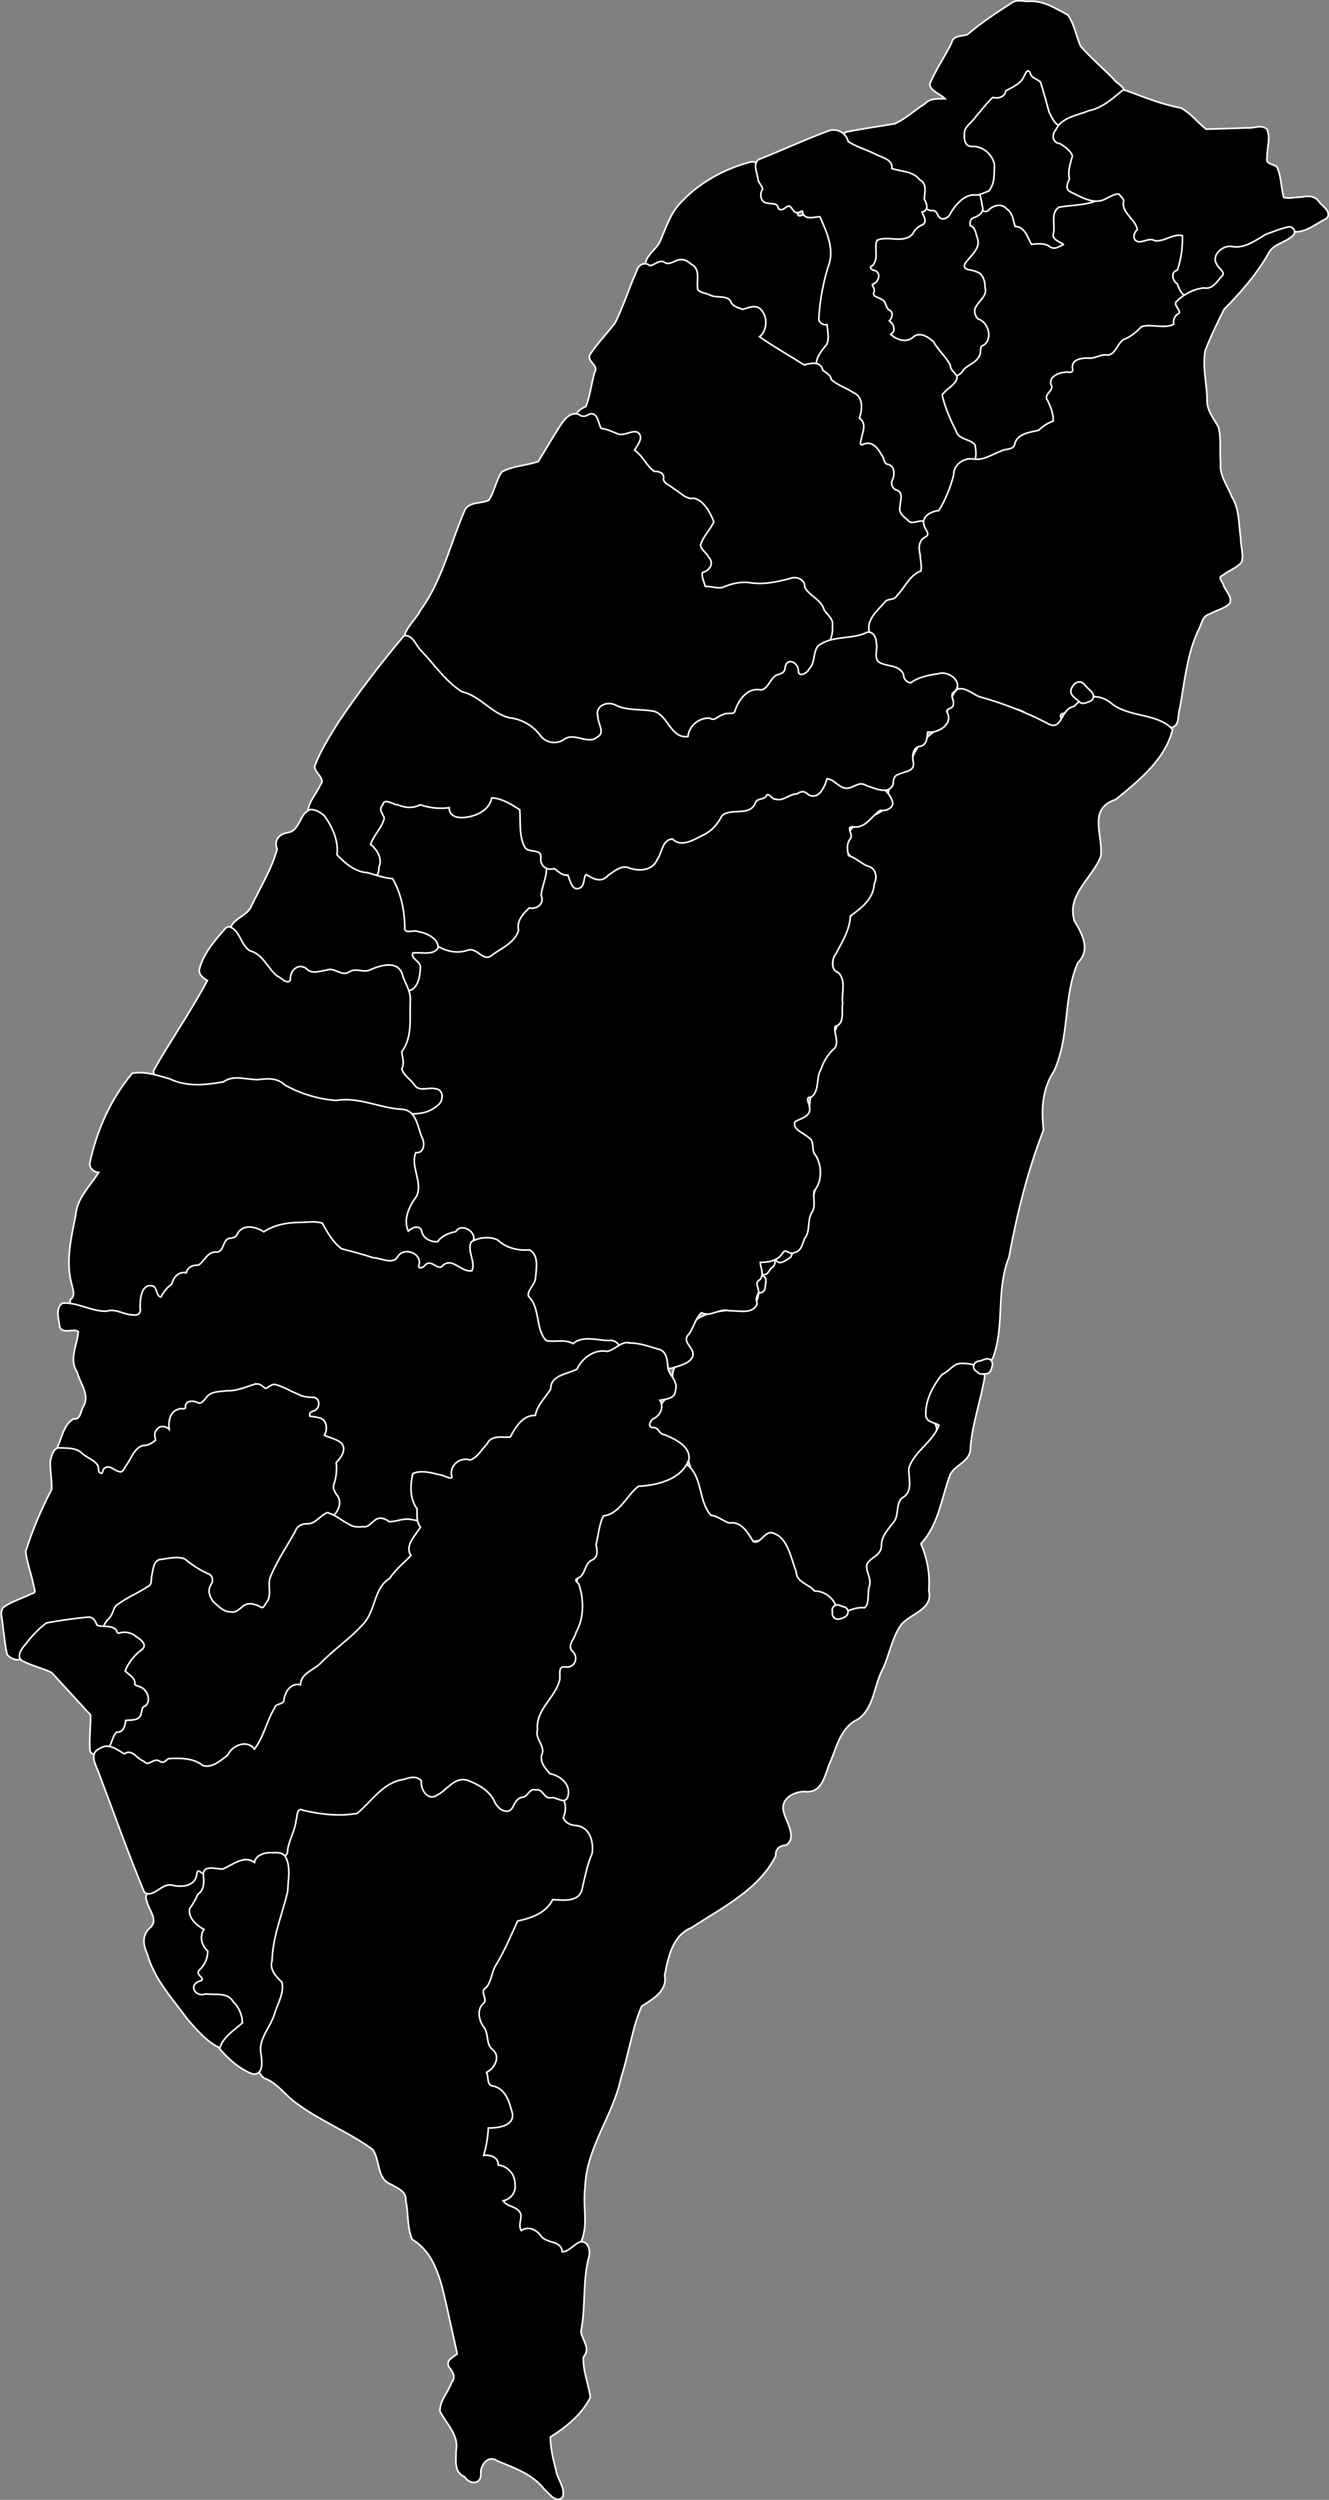 <?xml version="1.0" encoding="utf-8"?>
<!-- Generator: Adobe Illustrator 24.3.0, SVG Export Plug-In . SVG Version: 6.00 Build 0)  -->
<svg version="1.1" id="svg2" xmlns="http://www.w3.org/2000/svg" xmlns:xlink="http://www.w3.org/1999/xlink" x="0px" y="0px"
	 viewBox="0 0 808 1519.3" style="enable-background:new 0 0 808 1519.3;" xml:space="preserve">
<rect x="0" y="0" width="808" height="1519.3" fill="#808080" stroke="none"/>
<style type="text/css">
	.st0{stroke:#FFFFFF;stroke-miterlimit:10;}
</style>
<path id="台北市" class="st0" d="M624.2,40.6c-3.8,1.7-4.2,6.9-7.2,9.1c-3.7,1.3-8.1,3-9,7.3c-3-0.4-6.6-1-8.2,2.2
	c-5.3,6.5-11.2,12.6-16,19.4c-0.5,3.5,0,7.2,1.4,10.4c2.7,4,8.3,1.9,12,3.8c1.7,2.3,4.5,4.4,5,7.2c0.1,4.8-0.6,9.6-2,14.2
	c-3.9-0.5-6.9,3.3-6.1,7c0.5,3.6,0.3,9.8,5.3,10c3.3,0,5.5-3.6,8.3-4.3c2.5,2.1,6.5,3.9,6.3,7.8c-0.1,3,1.3,6.4,4.8,6.3
	c2.2-0.2,3,1.6,3.5,3.4c1,3.2,2.9,7.5,7,6.8c2.3-0.4,4.8-1.3,6.8,0.5c2.6,1.4,5.7,3.1,8.5,1c2.8-0.9,6.4-3.7,3.8-6.7
	c-1.3-1.5-4.9-0.6-4.6-3.2c-0.1-4.8-1.8-10.3,0.7-14.8c7-0.1,13.9-1,20.7-2.7c3.1-1.6,1.5-6.4-1.9-6.1c-4.2-1.6-8.9-3.3-12.4-5.8
	c2-2.6,2.1-6,1.6-9.2c-0.2-4.2,4-8.3,1.8-12.4c-3-3.8-7.5-6.2-11.5-8.6c1.2-3.2,5-6.9,1.6-10c-1.9-3-5.1-5.5-4.8-9.3
	c-1.1-5.4-2.7-10.6-4.7-15.8c-1-2.1-4-1.8-5.3-3.2C629.1,42.4,627,39.7,624.2,40.6L624.2,40.6z"/>
<g id="新北市">
	<path id="path3661" class="st0" d="M678.6,114.7c-5.1,1.2-9.6,4.6-13.4,7.9c-6.8,2.2-14.3,2.1-21.3,3.3c-5.2,3.2-2.5,10.5-3.3,15.5
		c-1.8,4.5,4.9,5.8,5.9,7.2c-2.7,1.4-5.7,3.5-8.5,1.1c-3.3-2.1-7.3-1.6-10.9-1.2c-2.5-4.3-3.9-10.7-10-10.9c-1-3.5-1.4-8.3-5-10.6
		c-3.1-3.7-8.4-2.3-11.2,0.9c-2.3,2-4.6-1.4-7.2,0c-4.5,0.9-10,6.8-5.9,11c1.8,1,3.4,0.8,2.6,3.3c0.8,2.5,2.2,5.3,0.5,7.9
		c-3,4.1-9.8,8.1-6.8,14c2.5,3.4,7.9,2.5,10.8,4.7c0.1,4.2,3.1,9.4-1.4,12.1c-3.7,3.2-5.6,8.7-2.4,12.9c1.5,3.1,5.6,3.1,6.5,6.7
		c1.1,2.5,0.8,6.4-2.2,7.3c-2.7,1.9-1.8,5.9-3.3,8.1c-2.5,1.7-4,4.5-7,5.3c-4.3,2.8-4.9,8.3-9,11.3c-2.9,3.2-8.7,6.6-5.3,11.5
		c3,7.9,5.5,16.6,11.2,23c2.7,2.6,9.5,2.4,8.5,7.6c-0.3,6,7.7,8.5,11.9,4.9c4.6-3,10.5-3.3,14.9-6.3c2.3-2.2,1.8-6.7,5.7-7
		c3.4-2.1,7.8-1,10.7-3.7c1.8-4.2,10.2-2.6,9-8.5c-0.6-4.7-2.5-9.2-4.5-13.3c2.8-2.3,4.2-6.1,2.3-9.4c3.3-2.5,7.6-2.7,11.5-3.2
		c3.9-1.2-0.7-8.1,4.2-7.4c5.2-0.4,10.4-1.3,15.5-2.5c6.4,1.1,8.6-6.4,12.2-9.9c5-1.2,8.4-6,12.7-8c5.9,0.1,12.8,2.2,17.9-1.5
		c2.1-1.7-0.5-4.9,2.7-5.8c4-2.2,0.6-6.2,0-8.9c3.5-1,5.7-5.1,3-8.1c-2-2.4-1.7-6.2-5-7.7c0-1.9,3.2-2.1,3.4-4.4
		c1.8-6.5,3.6-13.6,2.4-20.4c-1.8-5.5-8.8-3.9-12.7-1.8c-2.5,0.9-5.4,3.4-7.8,0.9c-3.2-1.3-6.1,1.3-9.1,2c-0.8-2.4,3.4-3.9,2.8-6.8
		c-1-4.2-5.2-6.3-7.2-10.1c-3.1-3.1-1.1-8.2-4.7-11.2C681.7,115.3,680.1,114.6,678.6,114.7L678.6,114.7z"/>
	<path id="path3663" class="st0" d="M590.9,115.4c-7.7,1.6-13.1,7.9-16.6,14.6c-1.8,2.3-1.5-3.3-3.3-3.8c-2.4-2.7-5.6-0.6-8.4-0.1
		c-4.3-1-6.1,4.2-3,6.8c1.4,2.1-3,2-3.8,3.6c-2.8,1.4-1.7,6-5.4,5.8c-6.5,1.4-14.2-1.9-19.9,2.6c-1.6,4.3,0.7,9.6-1.1,13.7
		c-3.4,2-2.8,7.4,1.2,8.1c3,0.6,3.9,1,0.7,2.4s-4.4,5-2.3,7.5c-1.4,5.1,4.8,6.5,7.5,9c0.4,2.4,2.7,4.4,4,6c-3.6,2.5-0.4,6.5,1.3,8.6
		c-3.6,2.4-0.8,6.9,2.5,7.7c5.1,3.4,10.6-0.3,15.3-2.2c3.3,1.2,6.7,3.1,7.9,6.6c3.2,4.6,8.2,8.3,9,14.2c2.2,4.2,7.7,1.6,9.3-1.8
		c3-3.2,8-4.3,9.8-8.8c1.3-2.1-0.6-5.4,2.6-6.2c5.7-4.1,2.5-14.3-3.7-15.9c-1.9-2.3-2.8-5.3-0.8-7.9c2-3.7,6.7-6.3,5.2-11.2
		c0-4-1.3-8.8-5.8-9.7c-2.3-1.4-7.4-0.3-6.7-4.2c2.8-5,10.3-9.4,7.8-16.2c-1-2.6-1-6.4-4.3-7.4c-0.5-2.2,0.1-4.3,2.4-5
		c2.9-1,6.3-3.4,4.9-6.9C596.5,121.4,596.3,115,590.9,115.4L590.9,115.4z"/>
	<path id="path3665" class="st0" d="M616.3,1c-9.7,6.2-19.4,12.5-28.1,20c-3.6,1.2-8.7,0.3-9.7,5.2c-4.2,8.5-9.8,16.5-13.3,25.1
		c0.8,4.3,6.5,5.8,9.4,8.7c-3.7,0.2-9.2-0.6-12.3,3.1c-6.2,3.8-11.7,9.2-18.3,12.1c-9.8,1.7-19.7,3-29.4,5c-4.8,1.9-1.8,8.4,2.2,9.3
		c7.5,4,15.9,6.6,23.1,10.8c-0.6,6.1,6.8,6,11,6.8c3.7,0.5,6.6,3.9,8.3,6.6c-0.5,5.4,0.2,13.6,7.1,14.3c2.5-0.5,3.2,1.3,4.2,3.3
		c2.1,3.4,6.4,1.2,7.5-1.9c3-5,7.8-10.6,13.9-11c3.3,0.7,6.1-1.3,9.1-2.2c3.9-4.1,3.4-10.7,3.6-16c-1-6.3-7.2-11.6-13.7-11.2
		c-4.1,0.2-4.9-4.3-4.6-7.5c-0.3-4.7,5.1-7.3,7.3-11.1c3.4-3.7,6.4-8,10-11.2c3.3,0.9,7.4-0.2,7.9-4c4.3-2.4,9.4-4.3,11.3-9.3
		c0.8-1.5,1.9-4.3,3.5-1.8c0.4,3.4,4.4,3.8,6.3,5.8c2,6.1,3.5,12.3,5.3,18.4c1.8,3.5,4.3,9.9,9.4,8c7.1-3.5,14.5-6.3,22.2-8.3
		c5.3-2.6,10.1-6.2,14.1-10.6c1.3-4.3-4.5-6.4-6.6-9.4c-6.6-6.7-13.9-12.9-20-19.9c-2.8-6.2-3.8-13.5-7.8-19
		c-7.5-4.1-15.2-9-24.1-8.3C622.1,0.8,619.1-0.1,616.3,1L616.3,1z"/>
</g>
<path id="基隆市" class="st0" d="M682,55.3c-6.1,5-12.2,10.5-20.1,12c-6.9,2.9-16.3,3.9-19.8,11.3c-2.8,3.1-2.5,8.2,2.4,8.7
	c2.9,1.8,6.4,4.3,7.5,7.4c-1.2,4.6-3,9.3-1.8,14.1c-1.2,2.4-2.8,6.2,0.6,7.8c6.5,3.1,14.5,8.3,21.7,4.1c2.4-1,5.7-3.4,8-2.6
	c1.1,1.9,3.4,2.8,2.4,5.4c-0.1,6.6,7.7,10.1,8.6,16.1c-2.4,1.9-3.3,6.3,0.5,7.3c3.5,0.4,6.8-2.6,10.1-0.6c5.8,0.8,10.8-4.4,16.8-3.1
	c0.2,7.1-0.8,14.2-3.1,21c-4.4,1.1-2.9,6.5,0,8.4c1.2,3.7,4,9.6,8.8,6.9c4.3-2.1,9.3-1.2,13.6-3.1c3.3-3.1,8.3-6.9,7.4-12
	c-0.6-3.1-6.5-4.8-3.6-8.4c1.3-4,6.7-3.9,10.1-3.3c9.3,0.3,15.4-8.1,24.1-9.7c3.6-1.4,7.1-3.4,11.1-2.1c7.2,0.2,12.9-5.1,19-8
	c3.9-3.7-1.9-7.3-4.1-9.9c-2.5-4.1-6.9-4.1-11-3.2c-3.4,0-7.6,1.1-10.7,0.2c-1.8-6.1-1.4-12.9-4.2-18.6c-2.2-1.8-7.3-1.7-5.9-5.6
	c-0.3-5.7,2.3-11.8-0.1-17.2c-3.3-3.3-8.3-0.3-12.3-0.9c-8.2,0.4-16.4,0.5-24.7,0.8c-5.3-4.1-9.5-9.9-15.4-12.9
	c-11.6-2.1-22.4-6.6-33.3-10.6C683.5,54.6,682.6,54.7,682,55.3L682,55.3z"/>
<g id="桃園市">
	<path id="path3669" class="st0" d="M456.5,98.4c-16.3,4.2-32.2,13-43.5,25.7c-6,6.7-8.4,15.4-12,23.2c-2.5,5-11.2,9.9-7.6,16.1
		c4.3,3,7.3-3.9,11.9-1.3c5.5-0.3,11.6-4.3,15.2,2.2c2.5,5.4-1.1,14.7,7,16.5c4.1,2.4,10.3,0.9,13.9,2.8c2.5,8.5,12.3,5,18.4,5.8
		c4.7,3.1,3.7,9.9,0.6,13.8c1.1,8.1,11.7,10.1,17.2,14.8c6,3.5,15.3,10.2,20.7,2.2c5-6.2,12-16.5,5.9-24c-6.2-0.3-2.2-7.9-2.6-12
		c0.5-13.3,8.6-25.6,4.7-39c-1.2-7-4.3-17.6-13.6-15.3c-2.8-1.1-8.8,4.2-7.6-1.2c0.3-5.6-6.5-6.5-9.7-4.1c-2.2-3.8-8.9-3-10.8-4.4
		c3.9-6-2.4-11.9-2.5-18.1C461.1,99.7,458.8,97.8,456.5,98.4L456.5,98.4z"/>
	<path id="path3671" class="st0" d="M504.6,79.2c-14.7,5.4-29,12.1-43.5,17.8c-3.6,3-0.6,8-0.3,11.8c0.3,2.3,2.6,4.2,2.9,6
		c-2.1,3.1-1.4,8.4,3,8.7c2.7,0.6,6-0.4,6.5,3.2c2.6,2.5,4.8-2,6.9-1.4c2.2,1.5,2.1,4.6,5.5,3.8c1.2-0.3,2.6-1.9,2.4,0.3
		c1.6,4.6,7.3,2.3,10.5,2.3c4.1,9.4,9.2,20.1,5,30.4c-3.2,10.3-5.1,20.9-5.7,31.7c0.1,2.6,3,3.9,5,3.5c0.4,3.9,1.5,8.5-0.2,12
		c-3.2,4.2-7.8,8.9-5.8,14.6c-0.3,3.5,3.2,4.8,5.7,5.6c0.9,6.1,8.3,7.3,12.5,10.3c2.6,1.6,6.8,2.5,5.9,6.5c0.8,3.6-2.8,7.6,0.6,10.7
		c2.4,2.4-0.8,6.2-0.7,9.3c-1.6,3.6,1.5,8.2,5.6,6.5c3.5-2.2,5,2.4,6.8,4.5c2.2,2.8,2.3,8.3,7.1,8c1.2,1.5-1,5.1-0.8,7.7
		c-0.8,3.9,2,7.9,5.7,8.2c-1.9,5.3-2.1,12,3,15.6c2.8,3.3,7.5,5,11.4,2.5c4-2.1,7-5.8,11.6-6.6c5.5-4.3,7-11.8,9.6-18
		c1.3-3,1.4-6.6,2.1-9.6c1.9-1.9,4.3-3.7,7.1-3.4c4.6-1.4,3.3-7.8,2.8-11.3c-2.8-3.8-10-3-11.5-8.4c-3.5-6.9-6.8-14.5-8.5-21.9
		c2.5-4,8.3-6,9.1-10.7c-0.6-2.9-4.2-4.1-4.1-7.4c-2.7-5.3-7.5-9.2-10.3-14.4c-3.4-3-8.7-6.4-12.7-2.4c-4.2,3.3-9.8,1.2-13.3-2
		c3.5-2,1.9-6.3-0.8-8.2c1.5-1.4,2.7-4.8,0.3-6.4c-2.9-1.4-1.8-5.4-5-6.6c-1.8-1.5-6.3-1.7-4.5-4.8c0.5-1.6-1.2-3.3-1.1-4.4
		c3.7-1,5.7-6.7,1.5-8.4c-1.6,0.1-4.1-2.2-1.5-2.9c4.1-4,0.9-10.9,2.8-15.5c6.9-3,15.9,2.3,21.6-3.7c1.2-2.6,3.4-4.7,6.1-5.7
		c3.4-2.1,0-6-0.3-7.8c4.2-0.7,3-5.2,1.4-7.6c0-4.3,2-9.5-2.9-12c-4-5.3-11.5-4.9-16.9-6.8c0.9-5.6-6.4-6.7-10.1-8.8
		c-5.4-2.7-11.5-4.3-16.4-7.6C514.4,80.8,509.6,78.2,504.6,79.2L504.6,79.2z"/>
</g>
<path id="新竹縣" class="st0" d="M413.8,157.8c-3.5,0-6.7,4-10.2,1.4c-3.2-1.4-5.9,2.2-8.6,2.2c-2.9-2.5-7-0.5-7.8,3
	c-4.7,10.5-8.2,21.8-13.3,32c-5.1,6.5-10.9,12.5-15.4,19.4c-1.5,4.3,5.8,6.2,3,10.5c-1.9,6.8-2.8,14.3-5.2,20.7
	c-2.9,1.2-7.7,3.9-5.1,7.7c2.3,2.9,6.2,0.5,8.7-0.1c1.5,4.1,3.2,9.8,8.6,9.5c3.7,0.6,6.6,4,10.7,3c2.5-0.3,5-1,7.4-2
	c0.3,4.1-5.8,8-1.8,11.8c3.7,1.6,4.4,6.6,7.6,9.1c2.1,2.4,5.2,4.4,8.5,3.5c-1.8,6.1,5.4,8.7,9.1,11.7c3.6,2.4,7.7,6,12.2,4.7
	c4.1,2.8,7.2,6.9,8.6,11.7c-3.2,4.5-7,8.9-8.3,14.3c0.6,4.1,5.8,6.3,6.8,10.1c0.2,2.2-1.2,2.9-3.1,3.1c-5,2.3-1.6,8.3-0.5,12
	c2.3,4.2,7.7,1.8,11.3,3.5c5.7,0.1,10.2-5.4,16-3.4c8.8,1.2,17.7,0.5,26.2-2.1c2.1-0.3,4.7-1.5,6.6-1c-0.4,6.5,5.7,9.9,10,13.5
	c2.8,2.5,2.7,7.2,6.5,8.9c2.3,3-0.5,8.4,0.5,12.2c1.3,4.8,7.2,1.3,10.7,1.5c5.5-0.9,12.5-1.1,16.2-5.6c1.3-3.3,1-7.2,4-9.6
	c3.2-3.4,5.7-8.4,10.8-9c6.2-4,9-11.8,15-15.9c5.3-1.7,2.6-8.4,2.7-12.5c-1.1-4.4-0.8-8.2,3.5-10.4c2.3-3.4-1-7.6-3.5-10
	c-3.3-2.1-7.8,2.6-10.5-1.3c-2.6-2.1-5.6-4.4-4.5-8.2c0-3.4,2.5-8.6-2.3-9.9c-2.1-0.6-3.6-3.9-2.4-5.9c1.6-3.4,1.7-9.1-3.1-9.8
	c-2.2-0.5-1.8-4.2-3.5-5.7c-2-3.9-5.5-8.4-10.5-6.6c-3.8,1.9-1.8-2.1-1.5-4.3c1-3.9,2.8-8.7-1.4-11.3c1.7-5.1,2.6-12.9-3.5-15.5
	c-4.4-2.9-9.7-4.6-13.6-8c-0.3-3-3.4-4.2-5.2-5.7c-0.9-5.5-7.4-4.5-11.2-3.2c-9.1-5.7-18.4-11-27.2-17.1c5-4.1,5-12.9,0.3-17.1
	c-3.3-2.6-7.3-0.4-10.6,0.4c-3-1-6.5-2-7.5-5.4c-3.3-3.4-8.7-1.2-12.6-3.4c-2.2-1.1-5.9-1.2-7.2-3.3c-0.9-5.3,2-12.4-4-15.4
	c-1.8-1.5-3.8-3-6.2-2.7L413.8,157.8z"/>
<path id="苗栗縣" class="st0" d="M358.6,251.6c-2.1,1.2-4.3,2.2-6.4,0.4c-6.4-2.5-10.3,4.8-13.2,9.2c-4,6.4-7.8,12.9-11.8,19.3
	c-7.2,2.5-15.4,2.6-22.1,6.3c-3.6,5.2-4.5,12.2-8,17.3c-4.5,2-11.4,0.8-14.3,5.5c-8.9,20.4-13.8,42.8-27,61.1
	c-2.7,5.2-7.5,9.3-9.7,14.7c6.7,12.4,17.5,22,26.9,32.5c3.9,6.6,12.9,5.1,18.1,10c5.5,3.9,9.9,10.1,17.2,10.5
	c5.3,1.5,11.3,1.5,14.6,6.5c4.5,4.1,9.4,10.7,16.4,8.4c4.2-1.5,8.4-4.2,13-2.3c4.1,0.7,9,3,12.1-1.1c4.5-2,3.5-6.7,2.4-10.5
	c-0.2-2.6-1.7-5.9-0.8-8.2c5.2-3.4,10.6,1.6,16.2,2.1c5.5,1.5,11.8-0.9,16.8,1.9c5.5,4.7,8.1,13.7,15.9,15.1c4.1,1,6.9-2.9,6.8-6.5
	c0.9-2.8,5.1-3.2,7.2-4.8s4.6,1.8,7.1-0.2c2.7-2.1,6-3.1,9.4-2.9c4-0.7,3.5-5.7,6.2-8c2-2.9,4.3-6.7,8.5-6c5.3,0.9,8.7-3.6,11.1-7.6
	c1.8-3.2,6.8-2.3,7.8-6.4c0-1.7,1.9-3.7,3.2-2.1c0.5,3.5,3.3,7.9,7.4,5.9c5.2-0.9,6.1-7.6,7.5-11.9c0.7-2.2-0.5-5.5,2.4-6.3
	c5.5-1.8,7-8,6.6-13.2c0.8-4.3-3.3-6.6-5.1-9.8c-1.7-6.2-9-8.3-11.7-13.6c0.2-4.6-4.8-6.9-8.7-5.4c-7.9,2.1-16,3.9-24.3,2.7
	c-6-1-11.9,0.6-17.3,2.9c-3.3,0.5-6.9-0.8-10.2-0.7c-0.7-2.7-2.5-6.1-1.7-8.5c4-0.8,7.3-5.4,4-8.9c-1.3-2.8-4.9-4.9-5.2-7.7
	c1.6-5.4,5.9-9.3,8.1-14.2c-2.3-5.6-5.7-12.5-11.9-14.3c-5,1.1-8.5-3.7-12.5-5.8c-2.1-2.2-7-3.1-6.1-7c-0.2-3-3.4-3.6-5.7-3.5
	c-4.8-3.4-7-9.5-12-12.9c1.8-3.2,6.1-8.1,1.7-11c-3.9-1.1-7.5,2.3-11.6,1.2c-3.3-1.2-6.7-3.1-10.4-3.4
	C363.7,257.5,363.6,250.4,358.6,251.6L358.6,251.6z"/>
<path id="宜蘭縣" class="st0" d="M783.9,137.8c-4.9,0.9-9.6,3-14.3,4.6c-6.3,3.7-13,8.9-20.7,7.4c-5.7-0.9-12.8,5.4-9,11.1
	c1,2.3,5.6,4.6,2.9,7c-3,3.2-5.5,8.1-10.7,7.1c-6.5,0.5-12.8,4.1-17.2,8.6c-1,2.5,2.7,4.6,2.1,6.6c-2.6,1.3-4,4.1-3.4,6.9
	c-6.2,3-13.4-0.5-19.6,1.4c-3.2,3.4-6.7,6.3-11,7.9c-3.7,2.4-4.7,8.8-9.4,9.4c-4.3-0.9-8,2.5-12.4,1.8c-3.8,0-9.7,0.8-9.2,6
	c0.8,2.5-0.9,3-3,2.5c-4.2,0.1-11.5,2.1-10,7.7c2.4,3.6-5.1,5.8-2.1,9.6c1.9,3.8,3.7,8.5,3.4,12.5c-3.3,1.2-6.3,3.1-8.8,5.6
	c-5.4,1.3-13,1.9-14.6,8.4c-0.6,3.8-5.8,2.6-8.4,4.3c-5.4,1.9-10.4,5.7-16.5,4.8c-6-1.1-12.3,3.4-12.2,9.6c-1.9,7.6-4.9,14.9-9,21.7
	c-4.5,0.3-11.1,3.7-8.9,9.2c0.4,2.3,4,5.1,0.9,6.7c-4.4,2.2-4.4,6.8-3.4,10.9c0.1,3.2,1.2,7,0.5,9.9c-6.9,2.4-9.7,10.2-14.7,15.1
	c-1.5,3.1-5.5,1.2-7.4,4c-4.1,4.8-10.6,10-9.5,17c0.8,2.9,3.5,5.2,2.2,8.4c-0.2,4.5-2.8,10.6,2.7,13c3.7,2.9,8.8,1.2,12.3,4.4
	c3.3,0.9,1.3,5.1,4,6.9c2.5,2.6,6.3,1,8.4-1.2c5.7-1.7,11.6-2.8,17.6-3.2c4.2,5.3,9.6,9.5,15.8,12.2c5.8,3.3,12,6.4,18.8,6.1
	c4.4,1,9.8,0.8,13.3,3.7c2.6,4.6,7.4,7,12.5,7.6c3.4,1,9.4,2.8,9.8-2.4c-0.1-1.9-2.5-4.6,0.9-5c3.8-2.2,8.8-3.2,12-6.5
	c1.5-3.8-3.9-4.7-4.7-7.3c0.7-1.7,2-4,3.5-1.3c2.3,3.3,6,5.3,10,5.4c3.7,3.4,7.8,6.6,12.9,7.8c10.7,3.5,21.3,7.5,32.2,10.4
	c5-1.3,3.3-7.9,4.8-11.7c3-16.3,4.3-33.2,11.7-48.3c1.7-3.3,2.2-8,6.5-8.9c3.9-2.4,9.1-3.2,12.2-6.6c1.7-3.9-2.7-7.4-3.8-10.9
	c-0.5-2-3.9-5-0.6-6c3.6-2.9,8.5-4.5,11.5-7.9c1.6-4.6-0.6-9.9-0.5-14.7c-1.3-8.5-0.6-17.6-5.4-25.2c-2.6-6.9-7.8-13.1-6.8-20.8
	c-0.7-7.1,0.5-14.6-1.3-21.5c-3-5.5-7.5-10.6-6.9-17.3c-0.3-9.8-3-19.6-1.1-29.4c3.3-8.5,7.3-16.8,11.4-24.9
	c10.1-10.3,19.7-21.1,26.8-33.7c2.9-6.4,11.5-6.8,15.7-11.9C788.1,140.5,785.9,137.7,783.9,137.8L783.9,137.8z"/>
<path id="花蓮縣" class="st0" d="M582,418.9c-7.2,6.7-4.4,20.4-14.5,26.1c-7.3,5.2-14,13-13.7,21.7c-11.9,0.8-15,12.8-13.6,22.8
	c-7.2,8.3-24.7,8.6-25.2,21.1c-4.5,10.6,11.9,15.1,16.8,20.4c-1.4,15.8-17.6,23.2-19.8,38.5c-5.3,8-8.3,17.3-2.7,25.4
	c1.9,11.2,3.2,23.5-2.6,33.4c-0.1,13.2-12.5,22-12.9,35.6c-3,5.8,0.9,14.7-8.6,15.2c-14.8,6.5,10,10.1,7.6,20.9
	c10.7,12-1.3,29.6-2.1,43.8c-0.4,12.7-11,18.3-21.1,22.8c-10.8,5.4-5.3,19.7-11.2,26.9c-14.2,5-36.8-0.5-41.7,19.2
	c0.4,5.7,8.3,12.6-1.7,15c-10.7,3-3,15.6-7.8,21c-6.9,2.9-5.9,11.7-13.7,13.8c-1.5,11,17.2,10.1,22.2,18.4
	c6.7,13,6.6,31.9,16.5,42.9c9.9,1.1,19.3,4.6,24.8,12.8c6.1,1.1,13.7-6.8,18.1,2.1c6.2,8.5,6.9,23.2,17.1,27
	c3.9,5.5,12.6,4.7,15.4,12.3c6.1,3.8,16.5,2.2,21.1-2.8c2.6-11.1-4.8-24.5,6.9-32c2.1-8.1,6.1-14.4,10.5-21.3
	c-2.1-10.7,12.4-14.1,8.8-24.9c-3.2-13,21.1-20.8,12.9-33c-9.3-5.5,1.6-20.2,5.4-26.6c7-12.8,27.1,0.9,31.3-14.6
	c6.1-19,1.2-39.6,8.9-58.6c4.9-26.5,11.3-52.5,21-77.4c-1.3-12.5-0.9-24.6,6.2-35.5c10-21,5.6-45.3,14.6-66.1
	c8.2-8.1,2.7-17.7-2-25.5c-5-16.2,11.4-26.3,16.1-39.5c1.4-13-8.2-28.6,9-34.3c14.1-11.5,30-24.2,34.6-42.5
	c-8.5-9.9-25.6-7.3-36.4-15.3c-7.7-6.8-17-6.1-23.5,1.2c-8.7,1.5-6.8,16.1-16.6,10.1c-13.2-6.8-27.1-12.2-41.4-16.1
	C590.9,421.4,586.7,417.4,582,418.9L582,418.9z"/>
<path id="path3681" class="st0" d="M655.6,414.5c-2.3,0.4-3.9,2.7-4.5,4.9c-0.5,2.8,2.1,4.6,4,6.1c1,0.8,1.8,2,3.3,2
	s2.9-0.9,4.3-1.3c1.6-0.6,2.5-2.4,2-4.1c-1-2.1-3.1-3.4-4.6-5.2C659,415.6,657.7,414.1,655.6,414.5L655.6,414.5z"/>
<path id="台東縣" class="st0" d="M583.8,828.6c-4.6,0.5-6.8,5-11.1,6.7c-5.5,7-10.5,16.2-9.8,25.4c0.8,3.9,5.9,3.9,8,5.5
	c-3.7,10.2-15.6,16.2-18.4,26.4c-0.1,6.2,2.8,14.4-4.2,17.8c-4.1,4.2-1.2,10.8-5.6,15.4c-3.2,4.3-7,8.1-6.8,13.9
	c-0.4,5.8-6.5,6.6-8.8,10.9c-1.1,4.8,3.3,8.8,1.3,13.9c-1,3.8,0.3,10.3-2.8,12.6c-5.9-0.7-11.5,2.9-16.6,4
	c0.5-7.8-6.4-14.2-13.8-14.2c-3.6-4.4-11-5-11.2-12c-3.3-8-4.9-21-14.8-23.4c-4.5-0.7-7.3,7.5-11.3,5.3c-3.2-5.3-7.2-12.4-14.5-11.2
	c-3.9-1.2-7-4.3-11.2-4.7c-7.9-8.9-4.7-23.7-15-31.2c-5.7,3.2-11,7.9-17.9,9.4c-6.4,2.2-13.3,0.9-17.5,7.5
	c-5,5.9-10.6,11.3-17.2,14.9c-3.5,7-4.7,14.9-3.4,22.6c-3.7,3.3-8.3,5.8-8.7,11.4c-5.5,10.6,3.1,24-4.1,34.5
	c-2.8,5.4-5.4,12.5-0.5,17.3c-0.3,5.2-10.1,2.9-9.8,9.4c-0.2,13.1-14.6,21.2-14.2,34.7c-0.5,6.1,5.4,10.6,3.2,16.8
	c0,6.4,4.4,12,10.7,13.4c8.5,3.7,2.7,15,3.9,21.9c-1.6,10,15.8,5.6,15.7,15.5c1.9,9.6-4.9,18.1-5.6,27.7c-0.7,4.3-2.9,8.1-7.9,6.1
	c-5.8-1.4-10.6,1.6-13.6,6.2c-7,5.2-19.5,5-21.3,15.6c-4.4,10.4-11.3,19.9-13.8,30.8c-3.5,2.9-2.1,8.2-2.4,11.5
	c-7.9,6.2,0.4,16.4,2.3,23.4c0.4,5,8.5,10.4,2.3,14.8c-7.3,6.3,0.2,14.9,6.7,17.5c2.8,5.1,9.4,13.8,1.8,16.9
	c-4.8,1.6-11.2,2.8-11.2,9.2c-0.7,4.3-5.1,12.9,2.6,13.3c3.4,0.1,3.2,6.5,7.8,5.7c5.7,1.6,6.8,10.9,4.7,15.7
	c-5.6,2.5-3.5,9.5,2.1,10.2c3.4,1.3,5.8,3.6,2.3,6.5c-2.9,5.5,3.7,9,7.8,5.7c5,4,10.4,9,16.9,9.6c1.9,8,10.8,2.6,13.7-1.7
	c5.6-10.2,1.5-22.9,3.1-34.1c0.5-24,17.1-43.8,21.9-67c4.7-14.2,6.7-30,12.5-43.3c6.7-4.3,15.8-9.3,14-18.8
	c2.1-10.8,4.7-24.2,16.2-28.9c18.6-12.2,40.8-23,51.3-43.6c-0.2-4.4,2.2-6.3,6.3-6.6c7.4-5.1-0.9-15.1-1.7-21.5
	c-1.1-7,6.6-11.1,12.9-11.1c10.5,1.3,12.1-9.1,15.1-16.6c4.4-9.8,6.5-22.3,17.4-27.3c9.9-6.9,9.7-20.7,15.1-30.6
	c4.2-8.8,5.6-19.5,11.5-27.3c6.2-6.7,19.2-9,16.5-20.4c0.8-9.7-0.9-19.5-4.8-28.4c10.8-11.6,12.4-27.7,17.7-41.8
	c3.1-6.5,12.7-8.1,12.4-16.6c1.2-14.8,6.3-28.7,8.7-43.1C598.2,829.6,589.5,828.4,583.8,828.6L583.8,828.6z"/>
<path id="path3689" class="st0" d="M599.7,825.8c-1.7,0.5-3.3,1.3-5,1.5c-2,0.3-3.6,2.8-2.4,4.7c0.6,1.2,1.9,1.7,2.8,2.6
	c1.5,0.9,3.3,0.3,5,0.3c2.2-0.5,2.6-3,3.2-4.9c0.5-1.7-0.4-3.5-2.1-4.1C600.7,825.8,600.2,825.8,599.7,825.8L599.7,825.8z"/>
<path id="path3691" class="st0" d="M508.2,975.5c-1.5,0.5-2.5,2-2.2,3.6c0.2,1.1-0.2,2.3,0.5,3.3c0.8,1.4,2.5,2,4,1.5
	c1.8-0.4,3.7-1.1,4.7-2.7c0.8-1.5,0.4-3.3-1-4.2c-1.1-0.6-2.5-0.7-3.6-1.3C509.8,975.3,508.9,975.3,508.2,975.5z"/>
<path id="path3693" class="st0" d="M461.9,775.1c-1.3,0.2-2.2,1.4-3.1,2.3c-0.8,0.7-1.3,1.6-1.4,2.6c-0.1,1.4,0.8,2.5,1.5,3.6
	c0.4,0.9,1.2,1.7,2.2,2c1.5,0.4,3.1-0.3,3.8-1.8c0.3-1.1,0.4-2.2,0.5-3.3c0.2-1,0.3-2,0.2-3C465.1,775.8,463.5,774.8,461.9,775.1
	L461.9,775.1L461.9,775.1z"/>
<path id="path3695" class="st0" d="M466.1,763.8c-1.5,0.1-3,0.2-4.5,0.5c-1.5,0.7-2.4,2.4-1.9,4.1c0.2,1.7,0,3.8,1.6,4.9
	c1.2,0.9,2.7,1.9,4.2,1.2c1.7-0.7,2.2-2.8,3.6-3.9c1.2-0.9,2.3-2.1,2-3.7C470.7,764.6,468.1,763.7,466.1,763.8L466.1,763.8z"/>
<path id="path3697" class="st0" d="M476.4,757.7c-1.8,0.5-2.7,2.4-3.9,3.7c-1.2,1-1.6,2.6-1,4.1c0.8,1.6,2.7,2.3,4.3,1.5
	c1.7-0.8,3.3-1.7,4.8-2.9c1.2-1.3,1.2-3.3-0.1-4.6c-0.1,0-0.1-0.1-0.2-0.1C479.2,758.4,478,757.3,476.4,757.7z"/>
<path id="南投縣" class="st0" d="M501,470.8c-2.1,3.7-2.3,9.4-7,10.9c-2.7-2.3-6.6-4.3-9.8-1.9c-4.7-0.7-7.5,4.5-12.3,3.1
	c-2.9-0.2-4.7-4.7-7.8-1.5c-1.4,2.9-6.2,1.3-7.3,5c-0.7,5.1-6.3,3.1-10,3.9c-6.2-0.5-11.8,3.5-13.4,9.5c-5.7,5-13.2,9.1-20.6,10
	c-3.9-4.8-11-1.5-12.4,3.8c-2.1,5.5-5.2,14.1-12.7,12.3c-4.8-0.8-10.1-4.8-14.2,0.1c-3.5,1.5-6.9,6-10.5,5.8c-3.6-3.4-11-5.2-10.6,2
	c-0.2,1.9-1,3.7-2.3,5.2c-0.5-5.4-3.2-10.8-9.2-11c-2.5-3.1-8-4.7-9.8,0.2c-2.7,6.4-4.9,13.3-4.4,20.2c-7.8,0-14.3,8.1-14.1,15.6
	c0.5,4.7-5.5,7.2-8.3,10c-3,1.6-6.1,5.4-9.5,5.4c-3.9-3.4-8.9-5.8-14-3.6c-6.1,3.1-12.7-5.3-18,0.3c-4.5,2.3-12.4-3.1-15,3.2
	c-1.3,5.4,8.2,6.5,4.9,12.1c-1.8,6.8-6.4,12.6-5.8,20c-1,8.4,1.8,17.7-3.9,24.9c-2.2,2.9-0.2,6.1,0,9c-4.1,7.8,5.7,13.6,10,18.5
	c3.3,3.8,8.5-1,12.1-0.3c2.1,2.6,2.2,5.6-1.4,6.8c-3.7,3.9-10.8,2.2-13.3,7c0.2,7,4.5,13.2,5.3,20.1c-7.7,0.6-6.3,9.9-5.2,15.3
	c2.9,5.9,2.1,12.9-2.1,17.9c-2.7,5.1-5.4,12.5-1.9,17.7c2.2,2.3,5.8,0.3,7.3-1.4c0.4,7.4,11.3,14.3,16.1,6.5c3.8-1.7,9-3.1,11-6.5
	c4.1,4,8.7,9.4,15.3,7.4c5.5-2.1,7.8,4.5,12.7,5.5c3.8,1.7,8.7,2.3,12.3,0.5c4.3,7.7,2.6,17.6-2.5,24.5c-0.8,5.2,5.2,8.7,5.2,14.1
	c0.8,6.9,1.9,18,11,18.2c4-0.6,8-1.6,11.5,0.9c3.6,0.3,5.7-3.6,9.6-2.4c11.3,0.5,22.6,2.6,33.9,3.8c4.7,1.3,10.3,2.1,14,5.1
	c-1.7,3.7,1.2,8.7,5.5,6.7c4.5-1.4,13.8-3.6,11.6-10.1c-1.7-3.8-6.2-6.6-1.9-10.6c2.6-3.9,4-9.7,7.4-12.7c5.7,3,10.8-3,16.7-1.2
	c5.5-0.2,14.6,2.5,17.1-4.2c-0.5-2.4-0.8-4,0.7-6.2c1.2-3-3-6.4,1-8.5c2.8-3.1,0.3-7.4,0.2-10.5c5.3,0,11.2-1.1,14-6.2
	c1.8-2.1,4,1.9,6.5,0.3c4.6-0.7,5.1-5.5,6.5-8.6c3.8-4.7,1.2-11.5,4.8-16.5c2-3.9,0.1-8.5,1-12.4c5-5.7,4.8-15.6,0.8-21.8
	c-2.9-2.8,0-8.6-4.5-10.9c-2.7-2.5-9.9-4.8-7.9-9.5c3.8-1.9,10.2-3.4,8.7-9c-0.2-2.3-2.9-6.1,1.1-5.8c5.3-3.9,2.7-11.8,6-17.1
	c1.6-4.9,4.4-9.3,8.3-12.7c2.9-4.1-0.9-9.3,0.3-13.3c6-1.3,3.7-9.5,4.5-14c-0.8-6,2.3-13.9-2.6-18.6c-4.7-1.4-4.1-8.2-1.5-11.4
	c3.8-7.3,8.5-14.6,8.8-23c6.7-4.8,14.1-10.4,14.5-19.5c2.1-4.2,1-9.9-4.2-10.9c-3.9-1.7-7.4-5.2-11.4-6.3c-0.9-3.7-1.3-7.5,1.3-10.5
	c1.5-2.6-3.3-7.3,1.5-7c7.6,1.2,11.1-6.6,16.5-10c3.8,0.6,9.3-1.8,7-6.4c-3.3-8.3-13-11.9-21.2-12.1c-5.4,5.4-9.9,2.3-14.3-2.5
	C505.1,469.9,502.9,469.2,501,470.8L501,470.8z"/>
<g id="台中市_1_">
	<path id="path3657" class="st0" d="M301,482.9c-5.4,0.2-4.7,7.2-9.5,8.7c-4.7,2.6-10.1,3.8-15.4,3.5c1-5.2-4.6-7.3-8.8-5.8
		c-5.8,0.1-11.4-4-17-0.8c-6.1,0.4-12.4-5.2-18.4-2.6c-3,3.2-2.8,8.9,0,11.5c-3.1,5.6-9.6,11.2-8.3,17.8c2.4,3,7.5,5.4,4.5,9.9
		c-2,4.7,0.6,11.5,6.5,10.5c5.8-0.5,4.6,7.9,7.1,11.2c3.3,6.3,0.5,13.7,2.8,20.1c5.4,1.9,12.3-0.7,16.6,4.4
		c6.3,5.7,14.9,9.1,23.2,6.2c5.9-2.2,9.8,8.3,15.4,2.5c5.8-4,13.7-7.5,15.6-14.8c-1.4-5.4,2.9-10.1,6.5-13.4
		c4.8,1.1,9.4-2.8,7.2-7.7c0.6-7.2,5.5-14.2,1.9-21.4c0.5-4.5-3.1-8-7.7-8c-5.4,0.4-2.6-6.3-4.2-9.7c-2.8-5.1,1.8-12.3-3.7-15.9
		C310.9,486.4,306.2,482.9,301,482.9L301,482.9z"/>
	<path id="台中市" class="st0" d="M527.4,384.2c-9.4,4.7-21.6,1.7-30.1,8.4c-3.2,4.1-1.5,10.3-5.5,14.1c-0.9,2.4-6.3,5.3-6.4,1
		c0-5.2-7-8.5-8.1-2c-0.1,3.2-2.4,3.7-4.9,4.5c-4.3,1.8-5.1,8.5-9.8,9.1c-8.2-1.7-13.6,6.1-15.8,12.9c-0.7,2.5-5.3,0.5-7.1,2.1
		c-3,0.4-5,4.3-8.1,2.2c-6.5-0.6-12.8,4.7-13.3,11.1c-10.2,1.5-12-12.2-20.2-15.2c-7.8-1.7-16.2-0.2-23.7-3.8
		c-4.9-2.8-12.9,0.3-10.9,6.8c-0.2,4.3,4.7,9.8-0.3,12.5c-5.8,5-13.7-3-20,1.3c-4.6,3.4-11.1,2.5-14.6-2.1
		c-4.4-6-11.1-9.9-18.4-10.8c-11.2-2.3-18.2-13.5-29.4-15.9c-9.7-6.2-16.5-16.2-24.3-24.5c-3.6-3-5.3-10.5-10.9-9.5
		c-14.2,16.8-27.6,34.4-39.9,52.6c-5.3,8.6-10.9,17.3-14.4,26.8c0,4.3,7,7.2,3.4,11.4c-2.2,5-6.5,9.4-7.4,14.9
		c2.8,4.1,10.1,3.4,10.9,9.5c2.5,5.9,5.5,12,4.6,18.4c3.3,6.4,10.6,10.3,17.2,12.7c4.7,2,10.9,1,10.3-5.4c2.3-5.4-0.7-10.7-5-14.1
		c1.9-5.7,6.9-10.1,8.3-15.8c-0.6-3.2-3.9-4.9-0.9-8.3c0.9-4.4,6.3,0,9,0c4.5,1.9,9.4,2.3,13.8,0c5.6,1.9,11.6,2.6,17.6,1.8
		c0,7,8.5,6.5,13.3,5.2c5.7-1.3,11.7-5.3,12.5-11.2c6.3,0.3,11.9,3.9,17.1,7.2c0.6,7.7-0.7,16.5,3.4,23.3c2.5,3,10,0.3,9.4,5.7
		c-0.7,5,3.5,8.2,8.2,6.8c2.3,1.5,4.7,4.5,8.2,3.9c1.4,2.9,2.5,10.5,7.7,7.7c2.7-1.7,1.8-6.4,3.4-8c4.4,2.7,9.5,5.3,13.5,0.4
		c4.1-2.6,8.3-6.7,13.5-4.1c5.9,1.7,13.5,1.2,16.2-5.3c3.2-4.1,2.9-12.3,9.4-12.6c5.5,5.6,13.6,0,19.2-2.7
		c4.9-2.4,8.4-6.7,10.8-11.4c5.7-5.2,16.9,0.8,20.4-7.9c0.8-3,5.6-1.5,6.9-4.7c1.3-1.4,3.3,2.9,5.5,2.5c4.7,1.4,8.3-3.3,12.9-3.2
		c2.5-1.9,4.7-1.8,6.9,0.5c6.4,3.4,9.9-4.9,11.3-9.7c4.6,0.1,7.9,6.9,13.3,5.6c3.7-0.8,6.8-4.2,10.7-1.4c4.9,1.4,13.2,5.9,16.2-0.7
		c0-2.9,0.5-5.6,3.7-6.3c3.4-1.8,9.5-1.6,8.6-7.1c-0.9-3.8-0.5-9.3,4.3-9.9c4-0.8,4.1-5.5,4.4-8.6c6.3,0.9,15.8-4.8,11.8-12.1
		c-1.2-2.2,4.2-2,3.8-4.9c0.7-2.8-2.7-5.4,0.7-7.6c6-5.7-3.9-13.2-9.9-10.8c-5.8,0.7-12.2,2.1-16.7,5.5c-2.6-0.3-4.5-2.6-4.4-5.2
		c-2.8-6-10-4.5-14.8-7.3c-3.5-2.5-0.7-8-1.7-11.6C532.8,387.9,531.3,383.8,527.4,384.2L527.4,384.2z"/>
</g>
<g id="彰化縣">
	<path id="path3703" class="st0" d="M188.7,492c-6.7,2.2-6.1,12.6-13.5,14c-5.5,0.7-8.9,4.8-6.7,10.1c-3.3,12-10.1,23-15.5,34.2
		c-2.2,6-9.7,7.3-12.4,12.5c0.5,6.4,4.8,12.5,9.5,16.7c5.4,1.8,9.3,5.8,12.2,10.7c3.1,4.9,9.4,10.3,15.5,8.2
		c3.4-1.5,1.2-6.5,3.3-8.1c4-1.9,6.5,4.6,10.8,3.3c5.1-0.8,10.3-2.9,15.1,0.1c4.7,2.2,8.8-4.2,13-0.8c6.5,0.9,12.4-5.5,18.6-3.8
		c6,2.4,3,11.7,9.4,13.1c6.4-0.8,7.4-9.3,7.6-14.5c-0.2-3.9-5.6-4.5-4.7-8.5c4.9-0.8,12.3,1.8,15.5-3.1c0.1-6-7.3-9.1-12.4-10
		c-2.1-1.1-7.2,1.4-7.9-1.4c0-10.6-2.1-21.6-7.4-30.7c-5.3-0.4-10-2.1-15-3.6c-7.5-0.3-14-5.7-18.8-10.9c1-8.5-2.8-17.1-7.8-23.8
		C194.8,493.7,191.8,491.8,188.7,492L188.7,492z"/>
	<path id="path3705" class="st0" d="M137.4,563.8c-6.4,7.4-13.6,15.3-16.1,25c-0.9,3.5,2.8,6.1,4.8,7.1
		c-10,18.7-22.2,36.2-32.7,54.6c-0.6,6.3,8.3,5.9,12.2,8.3c10.3,3.9,22,3.4,32.3,0.1c5.9-4.2,13.3,0.7,19.9-0.6
		c4.5-0.3,9.5-1.9,12.9,2.2c10.3,6.2,22,9.9,34,10.5c9.1-1.3,17.8,1.1,26.5,3.4c11.1,1.5,24.9,5.9,34.5-2.3
		c4.2-2.6,4.5-10.2-1.4-10.5c-4.4-0.9-9.9,2.3-12.7-2.8c-2.3-3-6.7-5.7-7.3-9.4c1.9-3.3,0.1-7,0-10.3c6.8-9,4.6-21.2,5.2-31.8
		c0.1-5.8-3.9-10.4-5.1-15.9c-3.3-7.7-12.9-4.7-18.7-2.3c-4.4,2.7-9.2-1.4-13.6,1.7c-4.5,2.8-8.7-3.2-13.6-1.2
		c-4.2,0.5-9,2.8-12.3-1c-5-3.6-10.2,1.5-9.6,6.8c-1.6,3.6-5.9-1.5-8.2-2.3c-5.8-4.8-8.5-13.2-16.5-15.3
		c-5.7-3.4-5.9-12.8-12.7-14.6l-1,0.3L137.4,563.8L137.4,563.8z"/>
</g>
<path id="雲林縣" class="st0" d="M80.4,652.3c-13.1,15.6-21.6,34.8-25.8,54.6c-0.3,3.1,2.5,5.6,5.4,5.6
	c-5.2,8.4-13.3,15.7-14,26.2c-2.8,14.1-6.4,28.6-2.1,42.8c0.6,3,1.9,6.2-1.1,8.3c-1.5,6.8,8.1,6.5,12.3,8.3
	c5.1,2.2,10.5,0.8,15.7,0.7c4.5,2.6,11,5.7,15.1,0.7c2.9-4.3,0.8-10.7,3.2-14.7c2.2-1.8,4-0.8,4,2c1.5,5.4,8.6,3.3,8.7-1.6
	c2-2.3,5.9-3.6,5.9-7.5c0.3-3.2,6-0.4,7.2-4c0.6-4.1,6.3-0.6,8.4-3.8c2.5-2.8,4.1-7.2,8.7-6.6c4.8,0,5.9-5.2,7.5-8.3
	c5.6,0.8,6.7-6,11.6-7.2c4.9,0.5,10.8,6.2,15.5,0.5c8.5-4.1,18.6-1.7,27.8-2.8c2.9,6.5,7.3,13.5,14,16.3c9.6,0.9,18,6.6,27.8,6.2
	c4.2,1.1,6.2-2.7,8.9-4.7c2.5-0.5,8.2-0.6,6.4,3.4c-1.4,3.7,2.3,8.7,6,5.3c2.3-2.2,4.6-3.7,6.5-0.2c4.5,3.5,8-5.3,11.9-0.7
	c4,2.3,12,5.9,13.9-0.5c0.6-6.2-3.4-11.9-1.7-18.1c-0.1-5.2-8.1-8.9-11-4c-4.2,0.9-8.5,2.5-11,6.1c-4.2,0.6-9.5-2.4-9.8-6.9
	c-1.9-3.7-6.5-1.1-8.1,0.5c-3.3-7.4,0.8-15.4,5.2-21.4c3.7-8.6-4.1-18-0.6-26.3c5.2,0.5,5.7-5.8,3.7-9.4
	c-2.6-6.1-3.3-16.2-11.8-16.9c-13.7-0.6-26.5-7.8-40.3-5.4c-11-0.8-21.8-4.1-31.4-9.5c-4.3-4.3-10.3-3.9-15.8-3.2
	c-7.2,0.3-15-3.2-21.4,1.4c-10.7,1.9-22.3,3.2-32.5-1.8C96,653.7,88.1,650.8,80.4,652.3L80.4,652.3z"/>
<path id="嘉義市" class="st0" d="M182.5,742.9c-7.7,0-15.5,1.4-22.1,5.7c-4.8-3-12.3-5-15.9,0.9c-1.1,2.9-3.1,2.8-5.6,3.2
	c-4,1.9-2.6,9-8.2,8.2c-5,0.4-6.5,5.8-10.1,8c-3.2-0.3-6.8,1.3-7.3,4.6c-4.6-0.9-7.9,2.7-8.8,6.8c-2.8,2.1-5.1,4.8-6.6,7.9
	c-3.1-0.1-2.1-6.4-5.6-6.8c-6.7-0.9-7.1,8.5-7.1,13.2c0.8,3.5-1.3,5.1-4.6,4.5c-5.5-0.1-10.3-4.1-16-2.2c-9.1,0.2-17.4-5.6-26.6-4.9
	c-4.7,3-2.1,10.3-1.6,14.7c1.9,4.2,8.8,0.4,11.2,2.6c-0.6,8.3-5.9,16.7-0.7,24.6c1.9,7.1,8.2,14.2,3.5,21.4c-1.4,2.7-1.5,7.8-5.7,7
	c-5.9,3.4-7.1,11.5-9.8,17.3c1.3,6.5,9.9,1.6,13.3,6c2.3,2.7,6.7,3.8,8.7,6.3c-1.1,4.3,4.3,9.4,7.5,4.8c0.4-5.2,4.6,0.5,7.5,0.5
	c7.1,0.2,8.8-9,12.7-13.3c2.1-4.6,8.5-1.8,11.3-5.8c2.6-2.1-0.7-7.3,3.2-8.2c4.7,3.3,7.5-2.6,6.9-6.5c0.5-3.9,4.4-4.6,7.5-5
	c2.5-0.8,1.5-5.3,4.7-3.3c5.6,2.9,8.6-3.7,12.4-5.8c8.5-1,17.2-2,25.3-5.1c3.1-0.2,5.6,4.7,8.7,1.4c2.4-3.6,6.9,1.4,9.8,1.9
	c5.1,2.6,10.6,5.1,16.5,4.7c2,4.2-5.9,2.1-5.4,6.5c-1,5.3,5.3,5.8,8.8,5.9c2.6,2.5,1,5.1,0.7,7.9c1.2,5.2,9.3,3.9,11.3,7.5
	c-0.4,4.7-5.8,7.6-4.3,12.7c-0.6,5.9-4.1,12.5,0.5,17.9c4.9,4.2-6.4,9.7,0.3,13.3c7.1,5,17.7,10.8,25.5,3.8c1.8-2.1,4.2-3.5,6.4-1
	c5.4,2.8,11.1-2.1,16.8-0.1c7.1-0.3,5.5-10.8,1.4-14c-1-5.2-1-10.4,0-15.6c7.5-1.6,14.2,3.3,21.5,3.4c4.3-0.8,2.2-5.7,2.8-8.2
	c2.5-2.3,5.4-3.4,8.7-2.3c6.5-2.1,10.4-9.1,14.6-13.8c5.3-1,13.1,1.3,14.8-5.8c1.5-4.7,5-7.7,10-7.6c4.3-2.2,3.4-8.1,7.3-10.9
	c3.3-3.3,4.6-8.2,6.1-12.2c6.1-3.1,14.7-3.5,17.3-11c4.7-6.3,13.4-3,19.2-6.8c3.7-3.1-0.7-8-4.9-7.1c-7.1,0-15.9-3.3-21.9,1.9
	c-5.1-3-11.3-0.7-16.4-1.9c-6.8-7.5-3.2-19.5-10.7-26.9c-1-3.5,4.1-7.1,4.3-11.2c0.4-5.5,2.2-13.9-3.7-17c-6.8,0.6-14.2-1.1-19.3-6
	c-4.9-2.4-11.7-1.6-16.1,1.2c-2.7,5.5,2.9,12.2,0.4,17.5c-6.8,1.2-12.3-9.3-18.4-2.5c-2.9,1.8-6.5-4.7-10-1c-0.7,1.4-4.6,3-3.8,0.1
	c2.2-7.4-9.7-11.5-13.1-4.8c-3.3,4.6-9.9,0.4-14.6,0.3c-6.4-2.1-13-3.8-19.4-5.5c-5.3-4-8.6-10-11.7-15.6
	C191.2,742,186.8,742.9,182.5,742.9L182.5,742.9z"/>
<g id="台南市">
	<path id="path3711" class="st0" d="M155.6,841c-5.8,1.7-11.4,4.5-17.6,4.2c-4.5,0.7-10.1,0.1-12.9,4.6c-1.5,1.4-2.8,4.1-5.2,2.5
		c-2.7-1.3-7.3-1.1-7.2,2.9c0.2,1.9-2.8,0.3-4,1.2c-5.4,1.2-6.5,7.5-5.8,12.2c-2.4-2.1-6.1-2.5-7.8,0.6c-1.7,1.7-0.8,4.3-0.5,6.1
		c-2.3,1.8-4.8,3.4-7.8,3.2c-5.2,1.7-6.9,7.7-9.8,11.7c-1.4,1.7-2.1,5.4-5,4c-2.9-0.7-5.7-4.4-8.6-1.7c-1.4,0.8-0.5,3.8-2.5,2.6
		c-1.7-0.6-0.4-3.5-1.7-4.8c-2.4-3.5-7-4.5-9.9-7.6c-3.8-3.1-9.2-2.5-13.8-2.8c-3.3,0.8-4.2,5.1-4.9,8c-0.3,5.8,1.1,11.6,0.8,17.3
		c-6.4,12.1-11.6,24.7-15.8,37.7c0.8,6.8,3.4,13.5,4.8,20.3c0.2,2,2.1,4.9-1,5.3c-5.7,2.9-12.2,4.6-17.4,8.4
		c-2.6,3.2-0.2,7.6-0.3,11.2c0.9,5.8,1.3,11.8,2.7,17.5c2.3,2.9,8.1,4.8,10.4,0.9c3.1-7,9.2-12,14.6-17.2c8.6-1.6,17.2-2.7,25.9-3.6
		c0.5,2.8,2.2,6,5.5,5.7c2.7,1,5.6-0.2,5.9-3.3c2.5-3,5.8-6.1,5.6-10.2c7.1-4.6,15.3-7.8,21.9-13c1.7-2.6,0.3-6.2,1.6-9
		c0.9-1.7,0.4-5.4,3.1-5.2c4-0.6,8.4-1.9,12.2-1c4.2,4.9,10.2,7.3,15.7,10.2c-1.4,3.3-3.9,6.9-1.6,10.5c1,5.7,6.3,8.8,10.8,11.5
		c4.1,1.7,9.1,1.4,12.3-2c1.6-0.9,3.2-3.7,5.3-2.1c3,1.1,7,4.3,9.4,0.7s5.7-7.9,3.8-12.4c-0.1-4.3,0.4-8.8,3.2-12.3
		c4.7-8.2,9.3-16.5,14.2-24.5c3.6-0.2,7.8,0.6,10.3-2.8c2.2-2.2,4.9-4,7.8-5.1c3.8-3,5.9-9,2.3-13.1c-1.6-2.3-2.6-4.7-1.2-7.4
		c1.1-3.9,1.5-8,1-12c2.8-2.9,6.5-7.8,3.3-11.7c-2.9-2.7-7-3.2-10.5-4.9c2.1-3.5,1.7-9.5-3-10.6c-1.9-0.5-3.8-0.8-5.8-1
		c-0.6-2,0.7-2.8,2.4-3.2c3.6-1.2,4.3-7.3,0.2-8.2c-3.3-0.2-6.8-0.2-9.8-2c-4.7-1.8-9.1-4.8-14.1-5.9c-2.3-0.3-4,2.2-5.8,2.4
		c-1.6-1.3-3.3-3-5.5-2.7L155.6,841z"/>
	<path id="path3713" class="st0" d="M199,919.3c-4.5,1.7-7.1,7-12.4,6.8c-3.2-0.1-6,1.4-7.1,4.6c-5.2,9.3-11.3,18.2-15.3,28.1
		c-1.6,5.1,1.4,11-2.4,15.4c-0.9,1.1-1.6,3.8-3.4,2.4c-3.4-1.9-8.1-3.1-11.2,0c-2.1,1.7-4.1,3.7-7,3c-4.4,0.1-7.7-3.7-10.7-6.4
		c-2.1-2.8-3.4-6.8-1.3-10c1.9-2.6,1-6.3-2.3-7c-4.9-2.4-9.4-5.3-13.6-8.8c-5-1.8-10.5-0.1-15.6,0.5c-3.7,1.6-3.6,6.5-4.5,10
		c-0.4,2.4,0.3,5.4-2.5,6.4c-6.2,4.2-13.4,6.9-19.2,11.6c-1.9,2.2-1.9,5.4-4.1,7.5c-1.9,2.1-5.5,6-1.8,8.2c1.3,1.3,4.7-0.3,4.8,1.9
		c1.4,3.7,5.4,1.4,8.1,1.6c2.6,1.4,5,3.2,7.2,5.2c-4.4,2.8-8,6.7-10.2,11.4c-2,2.3-2.7,6.3,0.8,7.6c1.6,1.1,4.2,2,3.4,4.4
		c0,3.7,4,4,6.6,5c1.4,1.6,2,3.7,1.9,5.8c-4.2,0.2-3.9,5.4-5,8c-3.3,0.1-8.3-0.5-9.3,3.7c-0.7,1.2,0.8,4.1-1.5,3.5
		c-4.5,0.3-5.6,5.7-6.9,9.1c-1.2,4.3,4.2,5.7,6.8,7.7c2.4,2.3,6,2.4,8-0.4c0.1,1.6,2.3,5,5.2,5.7c2.5,1.9,7,3.2,8.7-0.3
		c3,1.4,7.2,3.6,9.3-0.3c5.3,0.3,10.6,0.5,15.9,0.8c2,3.2,5.8,4.8,9.4,4c4.5-1.2,8.4-4.2,11.8-7.2c1.6-1.2,0.4-4,2.8-4.2
		c2.3-1.1,4.8-2,7.3-2.6c1.7,2.4,4.9,4.8,7.5,2.2c3.5-4.5,4.9-10.3,7.3-15.5c1.6-3.4,2.7-7.6,4.7-10.5c3.9,0.9,5.5-2.9,6.1-6
		c0.8-1.9,1.1-4.6,2.5-5.9c2.8,0.3,7.1,1.2,7.5-2.7c0.1-1.9,0.3-4,2.5-4.6c5.4-2.5,9.6-6.8,13.4-11.2c6.9-7.1,16.3-11.6,22.1-19.9
		c4.1-5,6-11.3,7.8-17.2c1.2-2.5,2-5.7,4.1-7.6c2.8-0.8,4.9-2.9,5.8-5.6c3.4-4.2,8.5-6.7,11.5-11.1c1-2.5-3-3.6-2.4-5.4
		c2.3-4.4,6.6-7.9,7.4-12.9c-0.4-4.1-5.5-4.2-8.6-4.8c-4.2-0.5-8.4,1.6-12.3,1.5c-2.5-2.1-6.4-3.2-9-0.6c-2.3,1.6-3.9,4.3-7,3.6
		c-3.1,0.4-6.2,0.3-8.8-1.7c-4.1-1.9-7.5-5.3-11.9-6.5C199.6,919.4,199.3,919.2,199,919.3L199,919.3z"/>
	<path id="path3715" class="st0" d="M53.4,982.8c-8.4,0.8-16.9,2-25.1,3.5c-5.1,3.7-9.5,8.7-13.4,13.7c-1.9,2.4-5,6.7-1.6,9.2
		c5.7,3.1,12.3,4.5,18.1,7.3l23.7,25.8c0,7.2-0.9,14.6-0.4,21.7c1.3,3.9,5.8,1.4,8.4,0.3c5-1.6,4.4-8.3,7.8-11.6
		c4,0.4,5.3-3.9,5.5-7.1c3.4-0.4,8.9,0.3,9.4-4.4c0.7-1.6,0.4-4.1,2.5-4.3c4-3.4,1.2-10.4-3.4-11.8c-1.1-0.6-3.5-0.5-2.9-2.4
		c-0.1-3.6-4.2-5-5.9-7.3c2.2-5.3,5.9-9.9,10.6-13.2c2.9-3.2-1.6-6-4.1-7.7c-2.8-2.4-6.7-3.1-10.2-2c-1.6,0.6-1.1-2.3-2.7-2.7
		c-3.2-2.3-7.5-0.6-10.8-2.2C58.1,985.3,56.8,982.5,53.4,982.8L53.4,982.8z"/>
</g>
<path id="屏東縣" class="st0" d="M251.2,1077.7c-10.7,0.9-20.4,6.4-27.5,14.3c-4.7,3.7-8.2,10.6-15.1,8.2c-9.1,0-18.2-2-27-2.9
	c-5.4,3.8-4.1,11.9-6.8,17.4c-5.5,11.7,0.6,25.1-2.7,37.1c-5.4,14.8-9.7,30.3-9.6,46.1c1.5,4.3,9.1,7,6.1,12.7
	c-2.1,11.3-9.2,20.8-12.1,31.8c-0.1,6.8-2.2,16.2,4.3,20.7c8.1,2.8,13,11,20.1,15.6c14.3,10.6,31.3,17.1,45.6,27.6
	c4.9,6.6,2.3,18,11.4,21.3c3.9,2.3,9.3,4.3,8.8,9.7c1.7,7.8,0.7,16.5,3.9,23.7c13.5,8,17.4,24.6,20.6,38.9
	c2.3,10.2,4.5,20.5,6.8,30.7c-2.6,2-7.4,4-4.9,8.1c2.2,2.9,4.3,6,1.4,9.3c-1.9,5.9-7.4,11.2-7,17.5c4,7.8,11.7,14.5,9.8,24
	c0,5.8-1.5,13,5.2,15.8c3.2,5.1,10.5,4.6,9.8-2.3c-0.2-5.1,4.8-11.3,10-7.4c10.4,4.3,21.5,8,28.6,17.2c3,2.4,7,9,11.2,4.9
	c1.8-5.8-3.6-11.4-4.2-17c-1.7-6.4-3.2-12.9-3.3-19.6c9.7-6.1,19.2-13.8,24.3-24.1c-1-8.1-4.7-16.4-4.2-24.5
	c4.7-5.1-0.8-10.4-1.5-15.6c3-14.8,0.9-30.1,4.7-44.7c1.5-4.2-0.5-11.7-6.2-9.3c-3.2,1.8-6.4,5.7-9.9,5.6c-0.5-7.1-9.5-4.8-12.9-9.6
	c-2.7-3.9-7.8-6.2-12-3.3c-2-3.3,0.4-6.9-0.3-10.1c-1.8-4.9-8.3-4-10.7-8c4.9-0.9,8.1-5.6,7.2-10.5c-0.1-5.8-4.5-10.6-10.2-11.2
	c0.2-4.8-4.8-6.4-8.8-5.9c1.6-5.4,2.5-11,2.8-16.6c5.5,0,15.5-1,14.7-8.6c-1.8-6.9-4.2-15.9-12.5-17c-3.2-1-2-5.8-3.3-8.2
	c4.9-2.4,8.9-9.8,3.6-13.9c-4.3-3.4-1.9-10.2-5.7-14.2c-2.7-4.1-3.9-10.9,0.6-14.1c2.1-3.1-3-7,1.3-9.4c3.6-4.2,3.2-10.2,6.6-14.7
	c4.8-8.3,8.6-17.1,12.5-25.7c8.3-1.8,17.3-4.8,21.3-13c6.3,0.3,16.1,1.8,17.9-6.4c1.7-7.3,3.1-14.8,6.1-21.7
	c1-6.9-1.2-15.7-9.3-16.9c-3.4-0.1-7-1.4-8.2-4.8c2.1-5,2.1-12.5-4.4-14c-2.7-0.9-5.8,0.8-6.9-3c-3.5-4.6-10.4-3.4-13,1.4
	c-3.1,1.8-7.4,2.6-8.2,6.8c-1.5,1.9-4.2,3.9-5.2,0.3c-5.3-8.4-13.8-16.7-24.2-17.4c-7.4,0.6-11.3,8.7-17.7,10.6
	c-5.7,0.3-2.4-6.4-5.2-9.1C256.3,1078.1,253.6,1077.5,251.2,1077.7L251.2,1077.7z"/>
<g id="高雄市">
	<path id="path3659" class="st0" d="M120.2,1136.1c-4,1.2-2.4,7.4-7.2,7.7c-5.3,1.3-10.9-2.7-15.7,1.4c-3.9,1.9-10.7,5-7.9,10.5
		c1.1,5.3,7.2,11.3,1.8,15.9c-4.9,4.4-4.3,10.3-1.7,15.8c4.3,15.6,15.7,27.7,25,40.4c5.6,6.3,11.5,13.3,19.1,16.8
		c4.4-0.9,5.1-6.5,9.1-8.4c4.4-2.8,9.5-7.8,5.9-13.3c-3.5-6.5-8.9-14.7-17.5-12.7c-3.7-0.3-8.4,0.6-11.6-0.8c0.7-3.5,8.5-4.7,4-9
		c-5.3-1.8,1.7-3.1,2.6-5.5c4.3-5.1,1.2-11.8-1.9-16.5c2.4-3.6,1.3-8.8-3.1-10c-1.8-2.8-7.1-7.2-2.5-10c2.7-3.5,3.9-7.7,6.8-11.2
		C127.7,1142.9,125.8,1135.6,120.2,1136.1L120.2,1136.1z"/>
	<path id="path3717" class="st0" d="M382.5,816c-5.4-0.7-8.7,4.5-13.4,5.3c-7.8-1.5-15.2,4.1-18.3,10.8c-5.8,3.1-16.1,3.5-16,12.1
		c-3.2,5.2-8.4,10-9.3,16c-7.9-0.2-12,7.2-15.3,13.2c-4.7,0.3-11.7-1.4-14,4.1c-3.3,3.2-6,8.5-10.4,9.8c-6.4-2.2-13.2,3.9-11,10.5
		c-0.9,1.5-5.1-1.3-7-1.4c-5.4-1.3-11.5-3.1-16.8-0.9c-1.6,6.9-2,15.5,2.6,21.5c0,3.7-0.5,8,2,11.1c-3,5.2-9.7,11-5.8,17.3
		c-4.3,4.5-9.5,8.6-12.8,13.8c-9.9,5.9-8.5,19.9-16.2,27.8c-7.8,8.8-17.8,15.4-26,23.9c-4.2,4.2-11.9,6-12.1,13
		c-5.7-1.2-9.1,3.7-10,8.7c0,3.9-4.8,2-5.8,5.5c-4.8,7.9-6.6,17.7-12.2,24.9c-4.5-6.1-13.7-2.2-16.3,3.7c-4.2,3.1-9.5,8.2-15.2,6.2
		c-5.7-4.6-13.9-4.5-20.8-4.1c-2.1,1.4-2.9,3.3-5.6,1.4c-3.6-2-6.4,3.8-9.4,0.2c-4.4-1.6-7-7.8-11.9-4.5c-4.5-2.8-10-7-15.3-3
		c-6.2,2.9-1.8,9.9-0.2,14.4c9.2,24.3,17.9,49,27.8,72.8c5.6,3.7,10.5-5.9,16.8-4.4c5.6,1.4,13.8,0.9,15-6.2c0.3-3.5,1.4-2.4,3.5-1
		c3.5,0.1,7-0.8,10.6,0.2c7-0.3,12.4-7.6,19.7-6.1c4.1,1.4,4.4-5.1,8.6-3.4c4.2-0.2,13.3,1.5,12.9-5.1c0.9-5.9,4.5-11.6,5.1-17.8
		c0.9-2.3,0.2-8.2,4.3-6.1c10.6,2.5,22.1,3.8,32.8,1.9c9-7.3,15.7-18.9,28.2-20.6c3.6-1.2,8.1-2.6,10.9,0.9c-0.7,5.1,4,12.5,9.5,8.6
		c6.3-3.1,10.6-11.5,18.7-9c6.7,2.6,13.6,6.5,16.5,13.4c1.8,3.9,7.5,8.1,10.7,3.2c1.5-3.1,2.8-6.1,6.6-6.4c3.1-0.9,3.7-5.5,7.5-4.4
		c4.5-1.1,4.9,6,9.7,4.7c3.5-0.2,8.5,4.8,10-1.2c1.6-7.1-4.9-12.1-11.1-13.4c-3.2-3.4-6.8-8.1-4.4-12.8c0.6-5.1-4.7-8.6-3.1-13.9
		c-1.3-11.8,10.2-18.9,13.2-29.3c1.3-3-1.6-9.8,3.9-8.8c5.7,0.9,8.2-6.3,4-9.7c-3.3-3.3,1.7-7.7,2.3-11.3c5-8.9,4.9-20,1.7-29.4
		c-1.6-1.7-3.1-2.7,0-3.8c4.5-2.6,3.3-9.1,8.5-11c3.6-2.1,2.5-6.1,2-9.3c1.5-5.7,1.8-12.3,4.5-17.3c10-1.3,14.1-12.5,21.2-18
		c11.7-0.7,26.5-4.1,30.8-16.5c0.8-8.1-8.6-12.2-14.9-14.9c-3.1,0.2-3.5-4.8-7.2-4.3c-3.6-0.3-1.2-4.9,1.1-5.7
		c3.9-2.3,5.8-7,3.3-10.9c3.7-0.7,9.4-0.9,9.5-6.1c1.5-5-2.7-8.3-4.4-12.4c-0.8-4.8-0.2-11.6-6.6-12.7c-5.6-1.7-11.3-3.7-17.2-3.6
		L382.5,816z"/>
	<path id="path3721" class="st0" d="M166.1,1126c-4.5-0.4-10.5,1-11.4,5.9c-6.2-4.8-13.4,1.6-19.3,4c-4.3,0-12.7-3-11.7,4.3
		c0.4,4.1,0.4,8.5-3.4,11c-1.3,3.1-3,6.1-5,8.8c-1.1,5.8,4.6,10.4,8.7,12.6c-2.9,4.5-1.4,9.8,2.3,13.2c0,4.4-1.9,8.6-5.2,11.6
		c-2.7,2.9,4.4,5,0.9,6.4c-7.9,2.2-3.6,10.3,3.2,8c5.9,0.8,13.1-1.3,16.7,4.9c3.4,3.3,5.4,7.9,5.5,12.7c-5.2,4.6-12,8.7-13.9,15.7
		c5.4,6.3,12.2,12.4,20.1,15.4c6.8,0.7,5.7-7.9,5.1-12.2c-2-9.2,6.1-16.4,8.4-25c1.9-5.9,5.8-12.4,4.3-18.6c-3.5-3.5-7.7-7.5-6-13.1
		c0.4-14.7,6.2-28,9.5-42.1c0.2-7,2.2-15.2-1.6-21.5C171.6,1125.9,168.7,1125.8,166.1,1126L166.1,1126z"/>
</g>
</svg>
